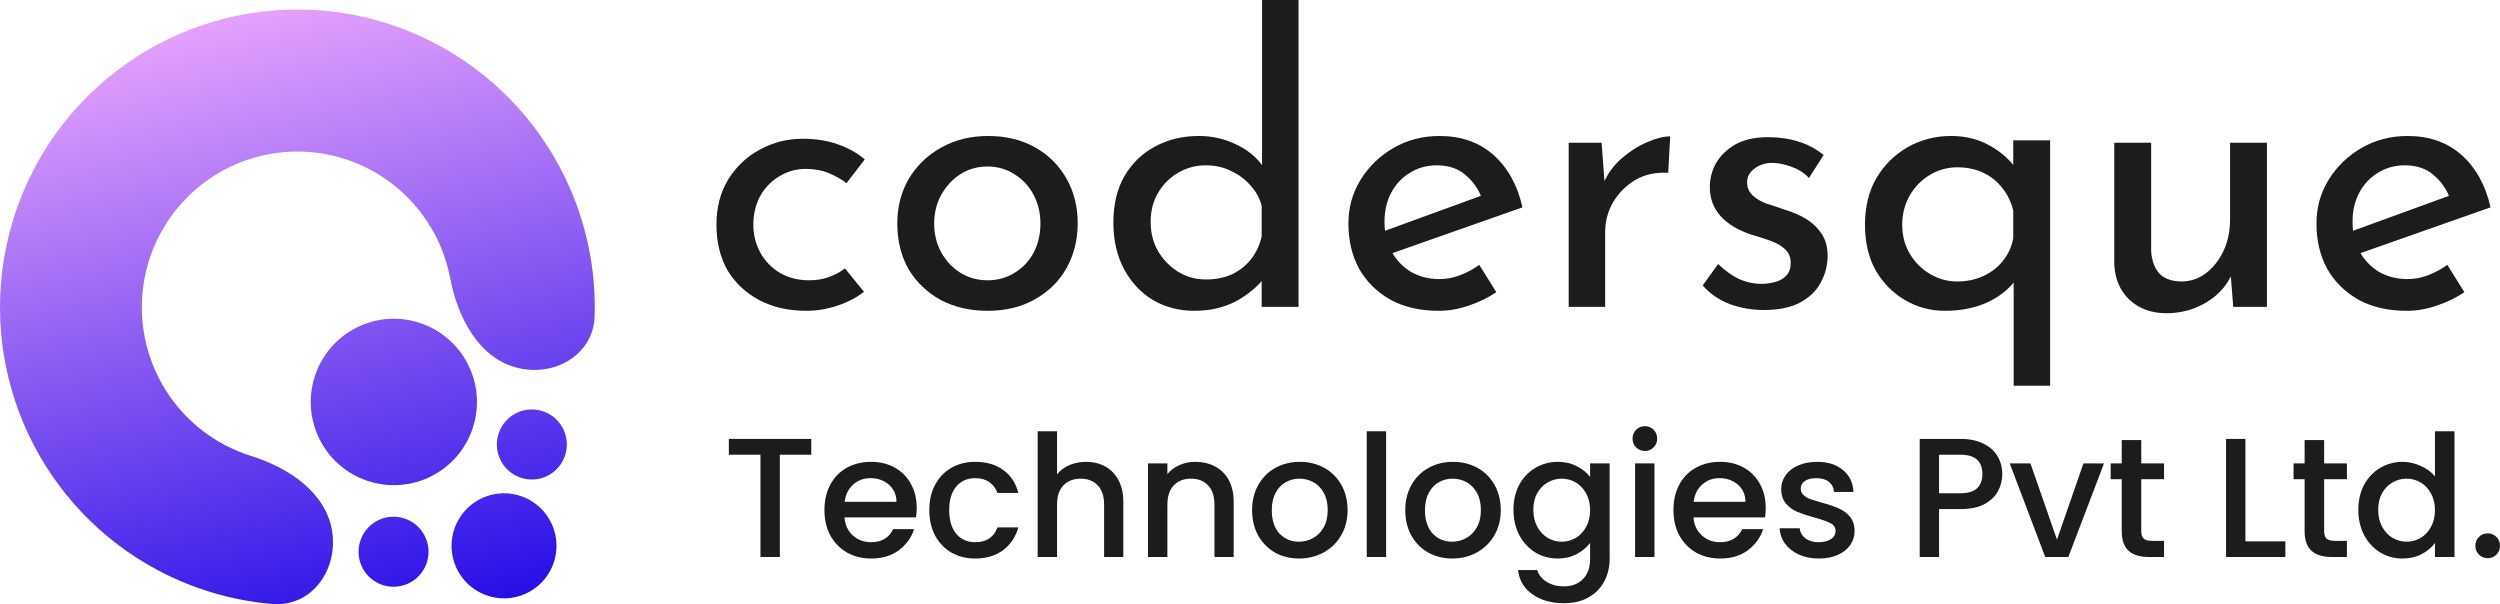 <svg width="1051" height="254" viewBox="0 0 1051 254" fill="none" xmlns="http://www.w3.org/2000/svg">
<path d="M216.82 154.448C232.698 158.818 249.496 149.388 249.986 132.908C250.485 116.128 247.612 99.315 241.419 83.497C231.573 58.345 213.865 37.058 190.94 22.814C168.015 8.571 141.103 2.135 114.224 4.468C87.344 6.801 61.94 17.778 41.805 35.759C21.67 53.74 7.885 77.761 2.508 104.233C-2.869 130.706 0.452 158.21 11.973 182.637C23.495 207.064 42.6 227.104 66.434 239.763C81.424 247.725 97.779 252.499 114.485 253.914C130.894 255.303 142.164 239.667 139.636 223.375C137.108 207.082 121.303 196.592 105.58 191.69C101.73 190.49 97.979 188.929 94.379 187.017C81.913 180.396 71.921 169.915 65.895 157.139C59.869 144.363 58.132 129.978 60.944 116.132C63.756 102.287 70.966 89.723 81.497 80.319C92.028 70.914 105.315 65.173 119.374 63.953C133.432 62.733 147.508 66.099 159.498 73.549C171.488 80.998 180.75 92.132 185.899 105.287C187.387 109.086 188.508 112.995 189.261 116.962C192.333 133.16 200.942 150.077 216.82 154.448Z" fill="url(#paint0_linear_604_263)"/>
<path d="M179.629 235.852C177.476 243.694 169.381 248.304 161.548 246.148C153.716 243.992 149.112 235.887 151.265 228.044C153.418 220.202 161.513 215.592 169.346 217.748C177.178 219.904 181.783 228.009 179.629 235.852Z" fill="url(#paint1_linear_604_263)"/>
<path d="M237.769 190.762C235.615 198.604 227.52 203.214 219.688 201.058C211.855 198.902 207.251 190.797 209.404 182.954C211.558 175.112 219.653 170.502 227.485 172.658C235.318 174.814 239.922 182.919 237.769 190.762Z" fill="url(#paint2_linear_604_263)"/>
<path d="M199.256 178.252C194.142 196.878 174.916 207.826 156.314 202.706C137.711 197.585 126.777 178.335 131.891 159.709C137.005 141.083 156.231 130.134 174.833 135.255C193.435 140.375 204.37 159.626 199.256 178.252Z" fill="url(#paint3_linear_604_263)"/>
<path d="M233.165 235.314C229.935 247.078 217.793 253.993 206.044 250.759C194.295 247.525 187.389 235.367 190.619 223.603C193.848 211.839 205.991 204.924 217.74 208.158C229.489 211.392 236.395 223.55 233.165 235.314Z" fill="url(#paint4_linear_604_263)"/>
<path d="M363.211 122.667C360.1 125.111 356.377 127.056 352.043 128.5C347.709 129.944 343.375 130.667 339.04 130.667C331.484 130.667 324.871 129.167 319.204 126.167C313.536 123.167 309.091 119 305.868 113.667C302.757 108.222 301.201 101.833 301.201 94.5C301.201 87.167 302.868 80.778 306.202 75.333C309.647 69.889 314.092 65.722 319.537 62.833C325.094 59.833 331.039 58.333 337.374 58.333C342.93 58.333 347.875 59.111 352.209 60.667C356.655 62.222 360.433 64.333 363.545 67L355.877 77C353.876 75.444 351.431 74.056 348.542 72.833C345.653 71.611 342.374 71 338.707 71C334.706 71 330.984 72.055 327.539 74.167C324.205 76.167 321.538 78.944 319.537 82.5C317.648 86.055 316.703 90.055 316.703 94.5C316.703 98.722 317.704 102.667 319.704 106.333C321.704 109.889 324.482 112.722 328.039 114.833C331.595 116.833 335.651 117.833 340.207 117.833C343.208 117.833 345.931 117.389 348.375 116.5C350.931 115.611 353.21 114.389 355.21 112.833L363.211 122.667Z" fill="#1C1C1C"/>
<path d="M377.223 93.833C377.223 86.944 378.834 80.722 382.057 75.167C385.391 69.611 389.947 65.222 395.726 62C401.504 58.778 408.061 57.167 415.396 57.167C422.952 57.167 429.565 58.778 435.232 62C440.9 65.222 445.289 69.611 448.401 75.167C451.513 80.722 453.069 86.944 453.069 93.833C453.069 100.722 451.513 107 448.401 112.667C445.289 118.222 440.844 122.611 435.066 125.833C429.398 129.056 422.786 130.667 415.229 130.667C407.894 130.667 401.338 129.167 395.559 126.167C389.891 123.056 385.391 118.778 382.057 113.333C378.834 107.778 377.223 101.278 377.223 93.833ZM392.725 94C392.725 98.444 393.725 102.5 395.726 106.167C397.726 109.722 400.393 112.556 403.727 114.667C407.172 116.778 410.95 117.833 415.062 117.833C419.396 117.833 423.23 116.778 426.564 114.667C430.009 112.556 432.676 109.722 434.565 106.167C436.455 102.5 437.399 98.444 437.399 94C437.399 89.555 436.455 85.555 434.565 82C432.676 78.333 430.009 75.444 426.564 73.333C423.23 71.111 419.396 70 415.062 70C410.839 70 407.005 71.111 403.56 73.333C400.226 75.556 397.559 78.5 395.559 82.167C393.67 85.722 392.725 89.667 392.725 94Z" fill="#1C1C1C"/>
<path d="M502.064 130.667C495.729 130.667 489.951 129.167 484.727 126.167C479.615 123.056 475.559 118.722 472.559 113.167C469.558 107.5 468.058 101 468.058 93.667C468.058 86 469.614 79.444 472.725 74C475.948 68.555 480.282 64.389 485.728 61.5C491.173 58.611 497.285 57.167 504.064 57.167C509.509 57.167 514.677 58.333 519.567 60.667C524.567 63 528.457 66.222 531.235 70.333L530.568 75.833V0H545.904V129H530.402V111.833L532.069 116.167C528.846 120.389 524.678 123.889 519.567 126.667C514.455 129.333 508.62 130.667 502.064 130.667ZM506.898 117.5C511.01 117.5 514.677 116.778 517.9 115.333C521.122 113.778 523.79 111.667 525.901 109C528.012 106.333 529.513 103.167 530.402 99.5V86.5C529.513 83.167 527.901 80.278 525.568 77.833C523.345 75.278 520.622 73.278 517.4 71.833C514.288 70.278 510.787 69.5 506.898 69.5C502.675 69.5 498.785 70.555 495.229 72.667C491.784 74.667 489.006 77.444 486.894 81C484.783 84.555 483.727 88.667 483.727 93.333C483.727 97.889 484.783 102 486.894 105.667C489.006 109.222 491.84 112.111 495.396 114.333C498.952 116.444 502.786 117.5 506.898 117.5Z" fill="#1C1C1C"/>
<path d="M604.876 130.667C596.986 130.667 590.207 129.111 584.54 126C578.872 122.778 574.482 118.444 571.371 113C568.37 107.444 566.87 101.111 566.87 94C566.87 87.222 568.593 81.055 572.038 75.5C575.483 69.944 580.094 65.5 585.873 62.167C591.652 58.833 598.097 57.167 605.21 57.167C614.322 57.167 621.879 59.833 627.88 65.167C633.881 70.5 637.937 77.833 640.049 87.167L583.206 107.167L579.539 98L626.213 81L622.879 83.167C621.546 79.5 619.323 76.333 616.212 73.667C613.1 70.889 609.044 69.5 604.043 69.5C599.82 69.5 596.041 70.555 592.708 72.667C589.374 74.667 586.762 77.444 584.873 81C582.984 84.555 582.039 88.611 582.039 93.167C582.039 97.944 583.039 102.167 585.04 105.833C587.04 109.389 589.763 112.222 593.208 114.333C596.764 116.333 600.765 117.333 605.21 117.333C608.21 117.333 611.1 116.778 613.878 115.667C616.767 114.556 619.434 113.111 621.879 111.333L629.047 122.833C625.602 125.167 621.712 127.056 617.378 128.5C613.155 129.944 608.988 130.667 604.876 130.667Z" fill="#1C1C1C"/>
<path d="M673.31 60L674.81 80L673.976 77.333C675.754 73.111 678.31 69.556 681.644 66.667C685.089 63.667 688.645 61.389 692.313 59.833C696.091 58.167 699.369 57.333 702.148 57.333L701.314 72.667C696.091 72.333 691.479 73.333 687.479 75.667C683.589 78 680.477 81.111 678.144 85C675.921 88.889 674.81 93.055 674.81 97.5V129H659.474V60H673.31Z" fill="#1C1C1C"/>
<path d="M741.484 130.333C736.594 130.333 731.815 129.5 727.148 127.833C722.592 126.056 718.813 123.444 715.813 120L722.314 111C725.203 113.778 728.148 115.889 731.149 117.333C734.26 118.667 737.316 119.333 740.317 119.333C742.539 119.333 744.595 119.056 746.484 118.5C748.374 117.944 749.874 117.056 750.985 115.833C752.208 114.5 752.819 112.722 752.819 110.5C752.819 108.056 751.985 106.111 750.318 104.667C748.763 103.222 746.707 102.056 744.151 101.167C741.706 100.278 739.094 99.444 736.316 98.667C730.648 96.778 726.314 94.167 723.314 90.833C720.313 87.5 718.813 83.444 718.813 78.667C718.813 75 719.702 71.611 721.48 68.5C723.37 65.278 726.092 62.667 729.648 60.667C733.316 58.667 737.816 57.667 743.151 57.667C747.929 57.667 752.208 58.278 755.986 59.5C759.764 60.611 763.321 62.5 766.654 65.167L760.487 74.833C758.487 72.722 756.097 71.167 753.319 70.167C750.541 69.167 748.04 68.611 745.818 68.5C743.928 68.389 742.095 68.667 740.317 69.333C738.65 70 737.261 70.944 736.149 72.167C735.038 73.389 734.482 74.833 734.482 76.5C734.482 78.833 735.26 80.722 736.816 82.167C738.372 83.611 740.372 84.778 742.817 85.667C745.373 86.444 747.874 87.278 750.318 88.167C753.763 89.167 756.82 90.5 759.487 92.167C762.154 93.833 764.265 95.889 765.821 98.333C767.488 100.778 768.321 103.833 768.321 107.5C768.321 111.611 767.321 115.444 765.321 119C763.432 122.444 760.487 125.222 756.486 127.333C752.597 129.333 747.596 130.333 741.484 130.333Z" fill="#1C1C1C"/>
<path d="M817.701 130.667C811.589 130.667 805.977 129.167 800.865 126.167C795.753 123.167 791.641 119 788.529 113.667C785.529 108.222 784.029 101.833 784.029 94.5C784.029 86.944 785.64 80.389 788.863 74.833C792.196 69.278 796.586 64.944 802.031 61.833C807.588 58.722 813.645 57.167 820.201 57.167C826.424 57.167 831.925 58.556 836.704 61.333C841.482 64 845.316 67.5 848.206 71.833L846.372 76.667V59H861.875V162.167H846.539V111.333L847.206 117.833C844.539 121.611 840.593 124.722 835.37 127.167C830.147 129.5 824.257 130.667 817.701 130.667ZM822.868 118.333C826.869 118.333 830.536 117.556 833.87 116C837.204 114.444 839.927 112.333 842.038 109.667C844.261 106.889 845.705 103.722 846.372 100.167V88.5C845.483 84.945 843.983 81.833 841.871 79.167C839.76 76.389 837.093 74.222 833.87 72.667C830.647 71.111 826.98 70.333 822.868 70.333C818.756 70.333 814.922 71.389 811.366 73.5C807.81 75.611 804.976 78.5 802.865 82.167C800.753 85.833 799.698 89.944 799.698 94.5C799.698 99.055 800.753 103.111 802.865 106.667C804.976 110.222 807.81 113.056 811.366 115.167C814.922 117.278 818.756 118.333 822.868 118.333Z" fill="#1C1C1C"/>
<path d="M910.678 131.667C904.455 131.667 899.288 129.778 895.176 126C891.175 122.111 889.064 117.111 888.841 111V60H904.344V105.5C904.566 109.278 905.622 112.333 907.511 114.667C909.512 117 912.623 118.222 916.846 118.333C920.736 118.333 924.181 117.222 927.181 115C930.293 112.667 932.793 109.556 934.682 105.667C936.572 101.667 937.516 97.167 937.516 92.167V60H953.019V129H938.85L937.516 112L938.35 115C937.016 118.222 934.96 121.111 932.182 123.667C929.515 126.111 926.348 128.056 922.68 129.5C919.013 130.944 915.013 131.667 910.678 131.667Z" fill="#1C1C1C"/>
<path d="M1011.85 130.667C1003.95 130.667 997.176 129.111 991.508 126C985.841 122.778 981.451 118.444 978.339 113C975.339 107.444 973.839 101.111 973.839 94C973.839 87.222 975.561 81.055 979.006 75.5C982.451 69.944 987.063 65.5 992.842 62.167C998.621 58.833 1005.07 57.167 1012.18 57.167C1021.29 57.167 1028.85 59.833 1034.85 65.167C1040.85 70.5 1044.91 77.833 1047.02 87.167L990.175 107.167L986.507 98L1033.18 81L1029.85 83.167C1028.51 79.5 1026.29 76.333 1023.18 73.667C1020.07 70.889 1016.01 69.5 1011.01 69.5C1006.79 69.5 1003.01 70.555 999.676 72.667C996.342 74.667 993.731 77.444 991.842 81C989.952 84.555 989.008 88.611 989.008 93.167C989.008 97.944 990.008 102.167 992.008 105.833C994.009 109.389 996.731 112.222 1000.18 114.333C1003.73 116.333 1007.73 117.333 1012.18 117.333C1015.18 117.333 1018.07 116.778 1020.85 115.667C1023.74 114.556 1026.4 113.111 1028.85 111.333L1036.02 122.833C1032.57 125.167 1028.68 127.056 1024.35 128.5C1020.12 129.944 1015.96 130.667 1011.85 130.667Z" fill="#1C1C1C"/>
<path d="M341.057 184.516V191.159H327.84V234.159H319.696V191.159H306.408V184.516H341.057Z" fill="#1C1C1C"/>
<path d="M385.382 213.516C385.382 214.992 385.287 216.325 385.096 217.516H355.02C355.258 220.659 356.425 223.183 358.521 225.087C360.616 226.992 363.188 227.944 366.236 227.944C370.618 227.944 373.714 226.111 375.523 222.444H384.311C383.12 226.063 380.953 229.04 377.809 231.373C374.714 233.659 370.856 234.802 366.236 234.802C362.474 234.802 359.092 233.968 356.092 232.302C353.139 230.587 350.805 228.206 349.09 225.159C347.423 222.063 346.59 218.492 346.59 214.444C346.59 210.397 347.4 206.849 349.019 203.802C350.686 200.706 352.996 198.325 355.949 196.659C358.949 194.992 362.378 194.159 366.236 194.159C369.951 194.159 373.261 194.968 376.166 196.587C379.072 198.206 381.334 200.492 382.953 203.444C384.572 206.349 385.382 209.706 385.382 213.516ZM376.881 210.944C376.833 207.944 375.761 205.54 373.666 203.73C371.57 201.921 368.975 201.016 365.879 201.016C363.069 201.016 360.664 201.921 358.663 203.73C356.663 205.492 355.472 207.897 355.091 210.944H376.881Z" fill="#1C1C1C"/>
<path d="M390.682 214.444C390.682 210.397 391.492 206.849 393.111 203.802C394.778 200.706 397.064 198.325 399.969 196.659C402.875 194.992 406.208 194.159 409.971 194.159C414.734 194.159 418.663 195.302 421.759 197.587C424.902 199.825 427.021 203.04 428.117 207.23H419.33C418.615 205.278 417.472 203.754 415.901 202.659C414.329 201.563 412.352 201.016 409.971 201.016C406.637 201.016 403.97 202.206 401.97 204.587C400.017 206.921 399.041 210.206 399.041 214.444C399.041 218.683 400.017 221.992 401.97 224.373C403.97 226.754 406.637 227.944 409.971 227.944C414.686 227.944 417.806 225.873 419.33 221.73H428.117C426.974 225.73 424.831 228.921 421.687 231.302C418.544 233.635 414.638 234.802 409.971 234.802C406.208 234.802 402.875 233.968 399.969 232.302C397.064 230.587 394.778 228.206 393.111 225.159C391.492 222.063 390.682 218.492 390.682 214.444Z" fill="#1C1C1C"/>
<path d="M456.594 194.159C459.594 194.159 462.261 194.802 464.595 196.087C466.976 197.373 468.834 199.278 470.167 201.802C471.549 204.325 472.239 207.373 472.239 210.944V234.159H464.166V212.159C464.166 208.635 463.285 205.944 461.523 204.087C459.761 202.183 457.356 201.23 454.308 201.23C451.26 201.23 448.831 202.183 447.021 204.087C445.259 205.944 444.377 208.635 444.377 212.159V234.159H436.233V181.302H444.377V199.373C445.759 197.706 447.497 196.421 449.593 195.516C451.736 194.611 454.07 194.159 456.594 194.159Z" fill="#1C1C1C"/>
<path d="M502.488 194.159C505.584 194.159 508.346 194.802 510.775 196.087C513.252 197.373 515.181 199.278 516.562 201.802C517.943 204.325 518.634 207.373 518.634 210.944V234.159H510.561V212.159C510.561 208.635 509.68 205.944 507.918 204.087C506.155 202.183 503.75 201.23 500.702 201.23C497.654 201.23 495.225 202.183 493.415 204.087C491.653 205.944 490.772 208.635 490.772 212.159V234.159H482.628V194.802H490.772V199.302C492.105 197.683 493.796 196.421 495.844 195.516C497.94 194.611 500.154 194.159 502.488 194.159Z" fill="#1C1C1C"/>
<path d="M546.096 234.802C542.381 234.802 539.024 233.968 536.023 232.302C533.023 230.587 530.665 228.206 528.951 225.159C527.236 222.063 526.379 218.492 526.379 214.444C526.379 210.444 527.26 206.897 529.022 203.802C530.784 200.706 533.189 198.325 536.238 196.659C539.286 194.992 542.691 194.159 546.454 194.159C550.216 194.159 553.621 194.992 556.669 196.659C559.718 198.325 562.123 200.706 563.885 203.802C565.647 206.897 566.528 210.444 566.528 214.444C566.528 218.444 565.623 221.992 563.814 225.087C562.004 228.183 559.527 230.587 556.384 232.302C553.288 233.968 549.859 234.802 546.096 234.802ZM546.096 227.73C548.192 227.73 550.145 227.23 551.954 226.23C553.812 225.23 555.312 223.73 556.455 221.73C557.598 219.73 558.17 217.302 558.17 214.444C558.17 211.587 557.622 209.183 556.527 207.23C555.431 205.23 553.979 203.73 552.169 202.73C550.359 201.73 548.406 201.23 546.311 201.23C544.215 201.23 542.262 201.73 540.453 202.73C538.69 203.73 537.285 205.23 536.238 207.23C535.19 209.183 534.666 211.587 534.666 214.444C534.666 218.683 535.737 221.968 537.881 224.302C540.072 226.587 542.81 227.73 546.096 227.73Z" fill="#1C1C1C"/>
<path d="M582.724 181.302V234.159H574.579V181.302H582.724Z" fill="#1C1C1C"/>
<path d="M610.49 234.802C606.775 234.802 603.418 233.968 600.417 232.302C597.417 230.587 595.059 228.206 593.345 225.159C591.63 222.063 590.773 218.492 590.773 214.444C590.773 210.444 591.654 206.897 593.416 203.802C595.178 200.706 597.583 198.325 600.632 196.659C603.68 194.992 607.085 194.159 610.848 194.159C614.61 194.159 618.016 194.992 621.064 196.659C624.112 198.325 626.517 200.706 628.279 203.802C630.041 206.897 630.922 210.444 630.922 214.444C630.922 218.444 630.017 221.992 628.208 225.087C626.398 228.183 623.921 230.587 620.778 232.302C617.682 233.968 614.253 234.802 610.49 234.802ZM610.49 227.73C612.586 227.73 614.539 227.23 616.349 226.23C618.206 225.23 619.706 223.73 620.849 221.73C621.992 219.73 622.564 217.302 622.564 214.444C622.564 211.587 622.016 209.183 620.921 207.23C619.825 205.23 618.373 203.73 616.563 202.73C614.753 201.73 612.8 201.23 610.705 201.23C608.609 201.23 606.656 201.73 604.847 202.73C603.084 203.73 601.679 205.23 600.632 207.23C599.584 209.183 599.06 211.587 599.06 214.444C599.06 218.683 600.132 221.968 602.275 224.302C604.466 226.587 607.204 227.73 610.49 227.73Z" fill="#1C1C1C"/>
<path d="M654.833 194.159C657.881 194.159 660.572 194.778 662.906 196.016C665.287 197.206 667.145 198.706 668.478 200.516V194.802H676.694V234.802C676.694 238.421 675.932 241.635 674.408 244.444C672.884 247.302 670.669 249.54 667.764 251.159C664.906 252.778 661.477 253.587 657.476 253.587C652.142 253.587 647.713 252.325 644.189 249.802C640.664 247.325 638.664 243.944 638.188 239.659H646.26C646.879 241.706 648.189 243.349 650.19 244.587C652.237 245.873 654.666 246.516 657.476 246.516C660.763 246.516 663.406 245.516 665.406 243.516C667.454 241.516 668.478 238.611 668.478 234.802V228.23C667.097 230.087 665.216 231.659 662.834 232.944C660.501 234.183 657.834 234.802 654.833 234.802C651.404 234.802 648.261 233.944 645.403 232.23C642.593 230.468 640.355 228.04 638.688 224.944C637.068 221.802 636.259 218.254 636.259 214.302C636.259 210.349 637.068 206.849 638.688 203.802C640.355 200.754 642.593 198.397 645.403 196.73C648.261 195.016 651.404 194.159 654.833 194.159ZM668.478 214.444C668.478 211.73 667.907 209.373 666.764 207.373C665.668 205.373 664.216 203.849 662.406 202.802C660.596 201.754 658.643 201.23 656.548 201.23C654.452 201.23 652.499 201.754 650.69 202.802C648.88 203.802 647.403 205.302 646.26 207.302C645.165 209.254 644.617 211.587 644.617 214.302C644.617 217.016 645.165 219.397 646.26 221.444C647.403 223.492 648.88 225.063 650.69 226.159C652.547 227.206 654.5 227.73 656.548 227.73C658.643 227.73 660.596 227.206 662.406 226.159C664.216 225.111 665.668 223.587 666.764 221.587C667.907 219.54 668.478 217.159 668.478 214.444Z" fill="#1C1C1C"/>
<path d="M691.535 189.587C690.058 189.587 688.82 189.087 687.82 188.087C686.819 187.087 686.319 185.849 686.319 184.373C686.319 182.897 686.819 181.659 687.82 180.659C688.82 179.659 690.058 179.159 691.535 179.159C692.963 179.159 694.178 179.659 695.178 180.659C696.178 181.659 696.678 182.897 696.678 184.373C696.678 185.849 696.178 187.087 695.178 188.087C694.178 189.087 692.963 189.587 691.535 189.587ZM695.535 194.802V234.159H687.391V194.802H695.535Z" fill="#1C1C1C"/>
<path d="M742.305 213.516C742.305 214.992 742.21 216.325 742.02 217.516H711.943C712.181 220.659 713.348 223.183 715.444 225.087C717.539 226.992 720.111 227.944 723.159 227.944C727.541 227.944 730.637 226.111 732.446 222.444H741.234C740.043 226.063 737.876 229.04 734.733 231.373C731.637 233.659 727.779 234.802 723.159 234.802C719.397 234.802 716.015 233.968 713.015 232.302C710.062 230.587 707.728 228.206 706.014 225.159C704.347 222.063 703.513 218.492 703.513 214.444C703.513 210.397 704.323 206.849 705.942 203.802C707.609 200.706 709.919 198.325 712.872 196.659C715.872 194.992 719.301 194.159 723.159 194.159C726.874 194.159 730.184 194.968 733.089 196.587C735.995 198.206 738.257 200.492 739.876 203.444C741.496 206.349 742.305 209.706 742.305 213.516ZM733.804 210.944C733.756 207.944 732.685 205.54 730.589 203.73C728.493 201.921 725.898 201.016 722.802 201.016C719.992 201.016 717.587 201.921 715.587 203.73C713.586 205.492 712.396 207.897 712.015 210.944H733.804Z" fill="#1C1C1C"/>
<path d="M764.608 234.802C761.512 234.802 758.726 234.254 756.25 233.159C753.821 232.016 751.892 230.492 750.463 228.587C749.034 226.635 748.272 224.468 748.177 222.087H756.607C756.75 223.754 757.535 225.159 758.964 226.302C760.441 227.397 762.274 227.944 764.465 227.944C766.751 227.944 768.514 227.516 769.752 226.659C771.038 225.754 771.681 224.611 771.681 223.23C771.681 221.754 770.966 220.659 769.537 219.944C768.156 219.23 765.942 218.444 762.894 217.587C759.941 216.778 757.535 215.992 755.678 215.23C753.821 214.468 752.201 213.302 750.82 211.73C749.487 210.159 748.82 208.087 748.82 205.516C748.82 203.421 749.439 201.516 750.677 199.802C751.916 198.04 753.678 196.659 755.964 195.659C758.298 194.659 760.965 194.159 763.965 194.159C768.442 194.159 772.038 195.302 774.753 197.587C777.515 199.825 778.991 202.897 779.182 206.802H771.038C770.895 205.04 770.18 203.635 768.895 202.587C767.609 201.54 765.87 201.016 763.679 201.016C761.536 201.016 759.893 201.421 758.75 202.23C757.607 203.04 757.035 204.111 757.035 205.444C757.035 206.492 757.416 207.373 758.178 208.087C758.94 208.802 759.869 209.373 760.965 209.802C762.06 210.183 763.679 210.683 765.823 211.302C768.68 212.063 771.014 212.849 772.824 213.659C774.681 214.421 776.277 215.563 777.61 217.087C778.944 218.611 779.634 220.635 779.682 223.159C779.682 225.397 779.063 227.397 777.825 229.159C776.586 230.921 774.824 232.302 772.538 233.302C770.299 234.302 767.656 234.802 764.608 234.802Z" fill="#1C1C1C"/>
<path d="M841.76 199.302C841.76 201.825 841.164 204.206 839.974 206.444C838.783 208.683 836.878 210.516 834.259 211.944C831.639 213.325 828.281 214.016 824.185 214.016H815.184V234.159H807.04V184.516H824.185C827.996 184.516 831.211 185.183 833.83 186.516C836.497 187.802 838.474 189.563 839.76 191.802C841.093 194.04 841.76 196.54 841.76 199.302ZM824.185 207.373C827.281 207.373 829.591 206.683 831.115 205.302C832.639 203.873 833.401 201.873 833.401 199.302C833.401 193.873 830.329 191.159 824.185 191.159H815.184V207.373H824.185Z" fill="#1C1C1C"/>
<path d="M864.744 226.873L875.889 194.802H884.533L869.531 234.159H859.815L844.884 194.802H853.599L864.744 226.873Z" fill="#1C1C1C"/>
<path d="M900.191 201.444V223.23C900.191 224.706 900.524 225.778 901.191 226.444C901.906 227.063 903.096 227.373 904.763 227.373H909.764V234.159H903.334C899.667 234.159 896.857 233.302 894.904 231.587C892.952 229.873 891.975 227.087 891.975 223.23V201.444H887.332V194.802H891.975V185.016H900.191V194.802H909.764V201.444H900.191Z" fill="#1C1C1C"/>
<path d="M943.972 227.587H960.761V234.159H935.828V184.516H943.972V227.587Z" fill="#1C1C1C"/>
<path d="M977.073 201.444V223.23C977.073 224.706 977.406 225.778 978.073 226.444C978.788 227.063 979.978 227.373 981.645 227.373H986.646V234.159H980.216C976.549 234.159 973.739 233.302 971.786 231.587C969.834 229.873 968.857 227.087 968.857 223.23V201.444H964.214V194.802H968.857V185.016H977.073V194.802H986.646V201.444H977.073Z" fill="#1C1C1C"/>
<path d="M991.438 214.302C991.438 210.349 992.247 206.849 993.867 203.802C995.534 200.754 997.772 198.397 1000.58 196.73C1003.44 195.016 1006.61 194.159 1010.08 194.159C1012.66 194.159 1015.18 194.73 1017.66 195.873C1020.18 196.968 1022.18 198.444 1023.66 200.302V181.302H1031.87V234.159H1023.66V228.23C1022.32 230.135 1020.47 231.706 1018.08 232.944C1015.75 234.183 1013.06 234.802 1010.01 234.802C1006.58 234.802 1003.44 233.944 1000.58 232.23C997.772 230.468 995.534 228.04 993.867 224.944C992.247 221.802 991.438 218.254 991.438 214.302ZM1023.66 214.444C1023.66 211.73 1023.09 209.373 1021.94 207.373C1020.85 205.373 1019.39 203.849 1017.58 202.802C1015.78 201.754 1013.82 201.23 1011.73 201.23C1009.63 201.23 1007.68 201.754 1005.87 202.802C1004.06 203.802 1002.58 205.302 1001.44 207.302C1000.34 209.254 999.796 211.587 999.796 214.302C999.796 217.016 1000.34 219.397 1001.44 221.444C1002.58 223.492 1004.06 225.063 1005.87 226.159C1007.73 227.206 1009.68 227.73 1011.73 227.73C1013.82 227.73 1015.78 227.206 1017.58 226.159C1019.39 225.111 1020.85 223.587 1021.94 221.587C1023.09 219.54 1023.66 217.159 1023.66 214.444Z" fill="#1C1C1C"/>
<path d="M1045.86 234.659C1044.38 234.659 1043.14 234.159 1042.14 233.159C1041.14 232.159 1040.64 230.921 1040.64 229.444C1040.64 227.968 1041.14 226.73 1042.14 225.73C1043.14 224.73 1044.38 224.23 1045.86 224.23C1047.29 224.23 1048.5 224.73 1049.5 225.73C1050.5 226.73 1051 227.968 1051 229.444C1051 230.921 1050.5 232.159 1049.5 233.159C1048.5 234.159 1047.29 234.659 1045.86 234.659Z" fill="#1C1C1C"/>
<defs>
<linearGradient id="paint0_linear_604_263" x1="0" y1="0" x2="115.996" y2="479.967" gradientUnits="userSpaceOnUse">
<stop stop-color="#FAB2FF"/>
<stop offset="0.635" stop-color="#1904E5"/>
</linearGradient>
<linearGradient id="paint1_linear_604_263" x1="0" y1="0" x2="115.996" y2="479.967" gradientUnits="userSpaceOnUse">
<stop stop-color="#FAB2FF"/>
<stop offset="0.635" stop-color="#1904E5"/>
</linearGradient>
<linearGradient id="paint2_linear_604_263" x1="0" y1="0" x2="115.996" y2="479.967" gradientUnits="userSpaceOnUse">
<stop stop-color="#FAB2FF"/>
<stop offset="0.635" stop-color="#1904E5"/>
</linearGradient>
<linearGradient id="paint3_linear_604_263" x1="0" y1="0" x2="115.996" y2="479.967" gradientUnits="userSpaceOnUse">
<stop stop-color="#FAB2FF"/>
<stop offset="0.635" stop-color="#1904E5"/>
</linearGradient>
<linearGradient id="paint4_linear_604_263" x1="0" y1="0" x2="115.996" y2="479.967" gradientUnits="userSpaceOnUse">
<stop stop-color="#FAB2FF"/>
<stop offset="0.635" stop-color="#1904E5"/>
</linearGradient>
</defs>
</svg>
